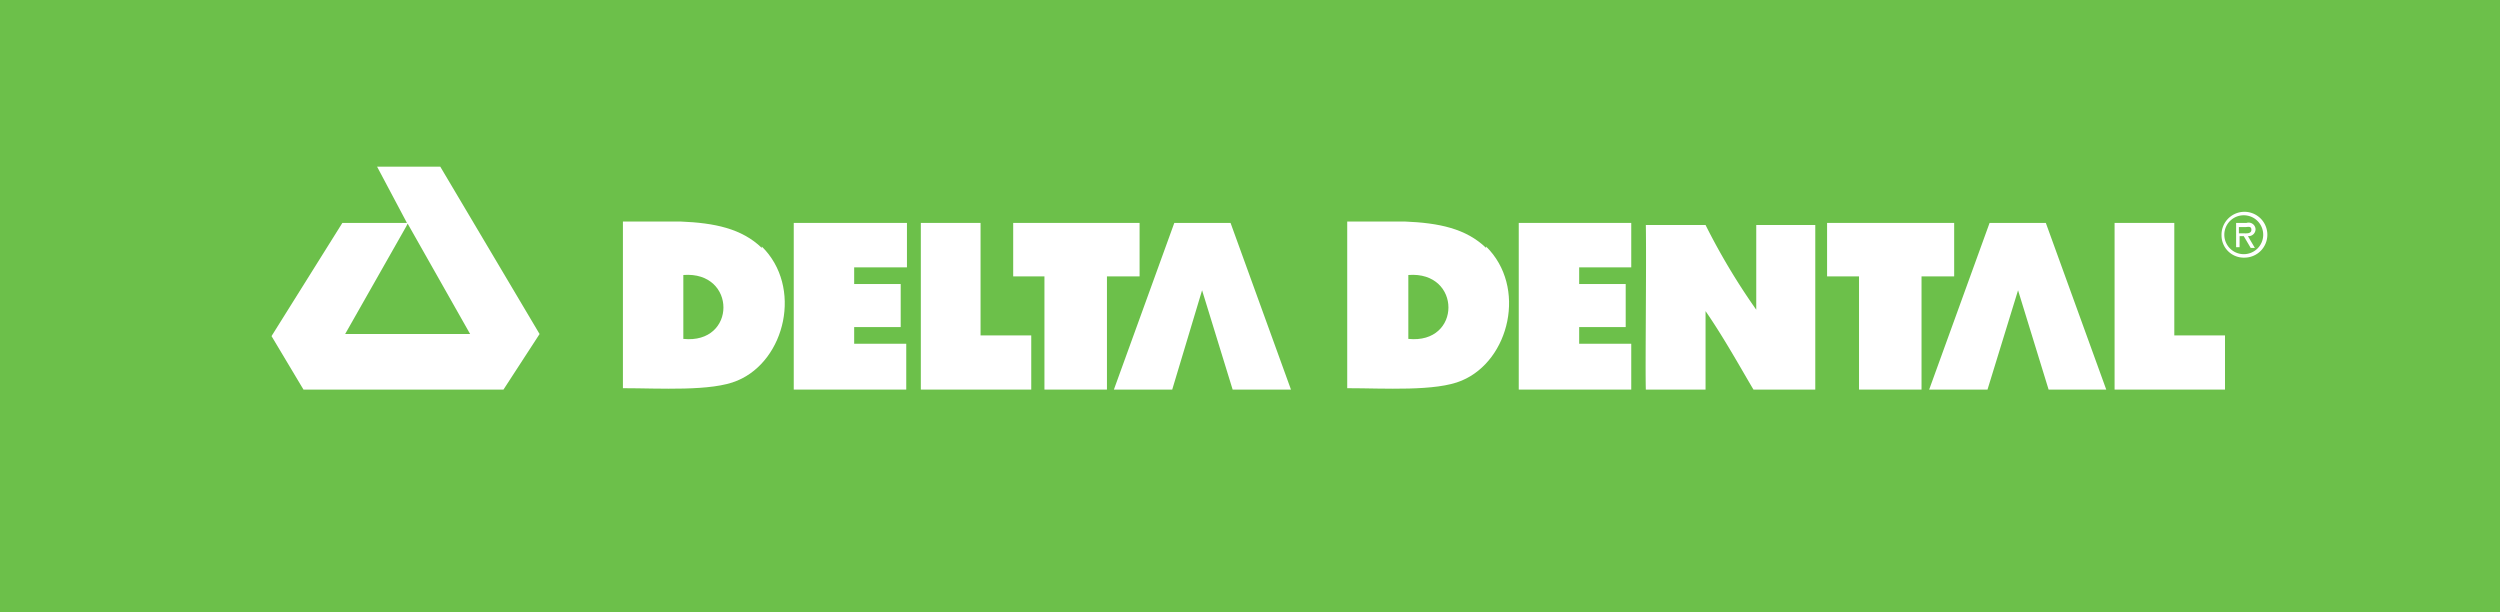 <svg xmlns="http://www.w3.org/2000/svg" viewBox="0 0 360 88.2"><rect x="0" y="0" width="360" height="88.2" fill="#333333" stroke="none"/><title>Delta Dental Logo</title><rect width="360" height="88.16" fill="#6cc04a"/><rect width="360" height="88.16" fill="#6cc04a"/><path d="M109.7,35.7c-2.9-2.8-6.8-3.6-11.7-3.8H89.7v24c5.3,0,12.8.5,16.5-1.1,6.9-2.9,9.4-13.5,3.5-19.3M98.4,48.8V39.6c7.7-.6,7.7,10,0,9.2" fill="#fff"/><path d="M237,32.4h8.6a94.6,94.6,0,0,0,7.3,12.2V32.4h8.5c0,6,0,14.5,0,23.7h-8.9c-1.5-2.5-4.2-7.4-6.9-11.3,0,2,0,8.5,0,11.3H237c-0.1-3.2.1-17.8,0-23.8" fill="#fff"/><path d="M63.4,24L77.7,48.1l-5.2,8H43.7l-4.6-7.7L49.3,32.1h9.3L54.3,24h9.2Zm-4.9,8.6L49.7,48.1h18l-9-15.9Z" fill="#fff"/><polygon points="177.2 32.1 177.2 32.1 169.1 32.1 160.4 56.1 168.8 56.1 173.1 41.8 177.5 56.1 185.9 56.1 177.2 32.1" fill="#fff"/><polygon points="294.6 32.1 294.6 32.1 286.5 32.1 277.8 56.1 286.2 56.1 290.6 41.8 295 56.1 303.3 56.1 294.6 32.1" fill="#fff"/><polygon points="130.5 56.1 114.3 56.1 114.3 32.1 130.6 32.1 130.6 38.5 123 38.5 123 40.9 129.7 40.9 129.7 47.1 123 47.1 123 49.5 130.5 49.5 130.5 56.1" fill="#fff"/><path d="M214,35.7c-2.9-2.8-6.8-3.6-11.7-3.8H194v24c5.3,0,12.8.5,16.5-1.1,6.9-2.9,9.4-13.5,3.5-19.3M202.8,48.8V39.6c7.7-.6,7.7,10,0,9.2" fill="#fff"/><polygon points="234.9 56.1 218.7 56.1 218.7 32.1 234.9 32.1 234.9 38.5 227.4 38.5 227.4 40.9 234.1 40.9 234.1 47.1 227.4 47.1 227.4 49.5 234.9 49.5 234.9 56.1" fill="#fff"/><polygon points="132.6 56.1 132.6 32.1 141.2 32.1 141.2 48.3 148.5 48.3 148.5 56.1 132.6 56.1" fill="#fff"/><polygon points="304.5 56.1 304.5 32.1 313.1 32.1 313.1 48.3 320.4 48.3 320.4 56.1 304.5 56.1" fill="#fff"/><polygon points="145.9 39.8 145.9 32.1 164.1 32.1 164.1 39.8 159.4 39.8 159.4 56.1 150.4 56.1 150.4 39.8 145.9 39.8" fill="#fff"/><polygon points="263.1 39.8 263.1 32.1 281.4 32.1 281.4 39.8 276.7 39.8 276.7 56.1 267.7 56.1 267.7 39.8 263.1 39.8" fill="#fff"/><path d="M319.9,33.9a3.3,3.3,0,1,1,3.3,3.2,3.2,3.2,0,0,1-3.3-3.2m6,0a2.8,2.8,0,1,0-2.8,2.7,2.8,2.8,0,0,0,2.8-2.7m-1.2,1.8h-0.6L323.1,34h-0.6v1.6H322V32.1h1.5a1,1,0,0,1,1.3.9,1,1,0,0,1-1.1,1Zm-1.7-2.1c0.4,0,1.2.1,1.2-.5s-0.5-.4-0.9-0.4h-0.9v0.9h0.6Z" fill="#fff"/></svg>